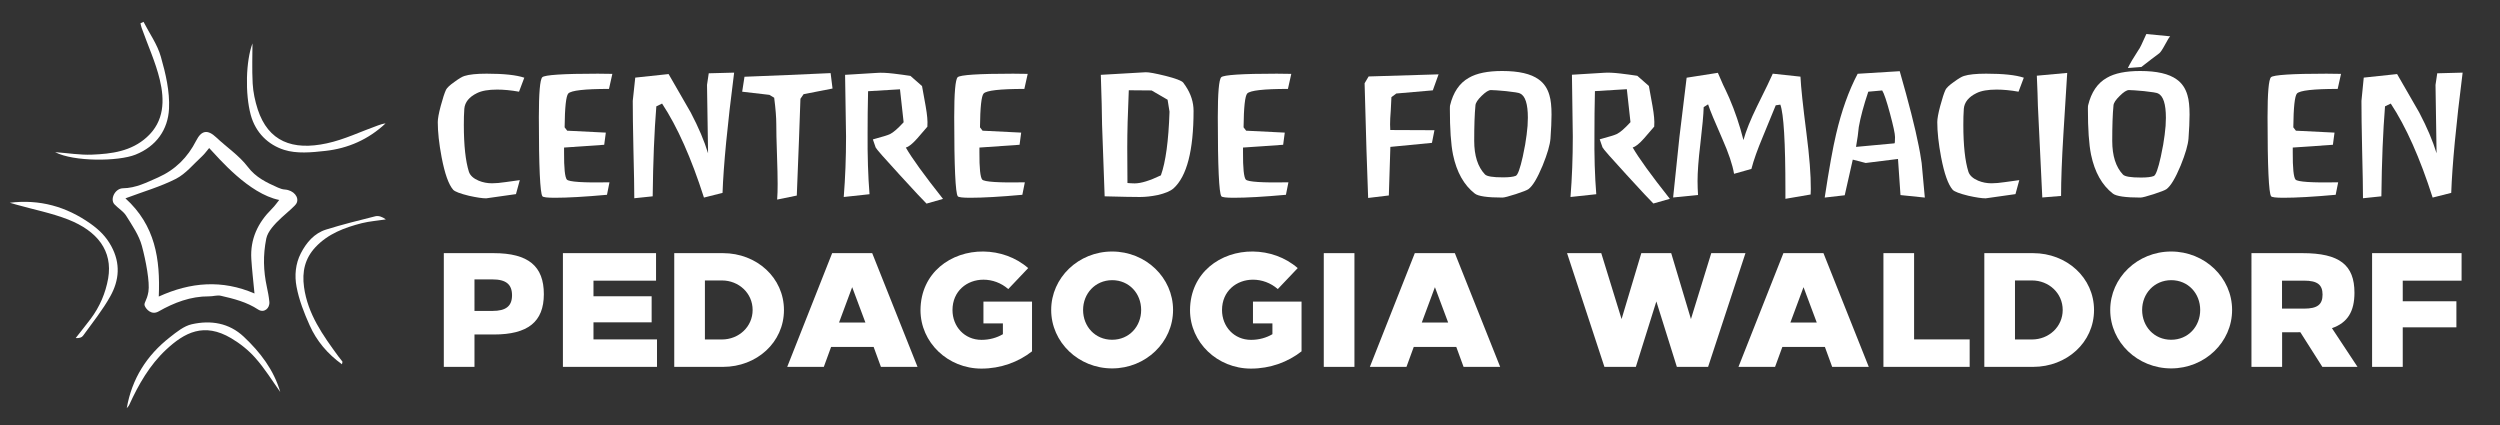<?xml version="1.0" encoding="utf-8"?>
<!-- Generator: Adobe Illustrator 24.1.0, SVG Export Plug-In . SVG Version: 6.00 Build 0)  -->
<svg version="1.1" id="Layer_1" xmlns="http://www.w3.org/2000/svg" xmlns:xlink="http://www.w3.org/1999/xlink" x="0px" y="0px"
	 viewBox="0 0 2609.2 443.9" style="enable-background:new 0 0 2609.2 443.9;" xml:space="preserve">
<rect x="0" y="0" width="2609.2" height="443.9" fill="#333333" stroke="none"/>
<style type="text/css">
	.st0{fill:#FFFFFF;}
	.st1{enable-background:new    ;}
</style>
<g>
	<path class="st0" d="M309.6,211.9c-2.7,6-28.7,22.2-31.7,37.1c-3.5,17.6-3,33.6,0.6,50.4c1.1,5.1,2.1,10.2,2.6,15.4
		c0.8,7-5.6,12.2-11.6,8.3c-12-7.9-25.4-11.3-39-14.4c-3.9-0.9-8.2,0.7-12.4,0.6c-19.1-0.1-36.3,6.5-52.5,15.7
		c-7.6,4.4-13.2-2.5-14.5-5.7c-1.4-3.2,2.2-5.2,3.8-14.8s-2.6-32.3-6.8-47.8c-3-11.2-10.1-21.4-16.4-31.5c-2.9-4.7-8.4-7.8-12.3-12
		c-4.8-5.3,0.6-16.5,8.9-16.7c13.6-0.2,24.8-6.1,36.7-11.3c18.1-8.1,30.9-21,39.7-38.3c5.6-11.1,12.1-11.9,21-3.5
		c10.9,10.3,23.9,18.9,32.8,30.6c8.6,11.4,19.8,16.5,31.6,21.8c2.3,1,4.8,1.9,7.2,2C306.6,198.5,312.4,205.9,309.6,211.9
		L309.6,211.9z M218.3,154.5c-2.4,2.8-4.6,6-7.4,8.6c-8.9,8.1-16.8,18.1-27.2,23.5c-16.3,8.3-34.2,13.4-52.8,20.4
		c31.1,28.2,36.5,63.3,34.8,102.5c33.4-15.2,66.2-17.7,99.9-3.2c-1.3-13.7-2.6-24.8-3.3-35.9c-1.3-20.9,6.8-37.9,21.4-52.4
		c3.3-3.2,5.9-7.2,7.7-9.3C259.6,202.2,228.5,165.3,218.3,154.5L218.3,154.5z"/>
	<path class="st0" d="M263.5,45.3c0,11.6-0.6,26.8,0.2,41.8c0.5,9.1,2.5,18.4,5.3,27.1c11,33.4,36.2,43.2,72.1,35.4
		c18.2-3.9,35.4-12.3,53.1-18.6c2.7-1,5.4-1.9,8.2-2.2c-17.8,16.7-39.1,26.1-62.9,28.7c-14.2,1.6-29.9,3.1-43-1.1
		c-16.6-5.3-29.7-17.8-34.8-36.4C255.7,97.8,256.6,63.6,263.5,45.3L263.5,45.3z"/>
	<path class="st0" d="M132.3,426c5.3-30.7,20.9-55.2,45-74c7-5.5,14.7-11.8,22.9-13.6c19.7-4.4,38.8-1.5,54.3,13.1
		c17.2,16.2,31.2,34.5,38,57.6c-8.5-11.9-16.2-24.5-25.9-35.4c-7.1-8.1-16-15.2-25.3-20.7c-28.4-16.8-48.7-6-68,12
		c-17.1,16-28.6,36.1-38.3,57.3C134.5,423.6,133.3,424.8,132.3,426L132.3,426z"/>
	<path class="st0" d="M149.8,22.8c6.2,12.1,14.5,23.6,18.1,36.5c5,17.5,9.4,36.2,8.5,54.2c-1.1,21.8-13.2,39.2-35,47.9
		c-17.9,7.2-64.5,7.5-83.9-2.6c13.8,1,26.1,3.1,38.4,2.6c20.6-0.8,41.2-3.5,57.4-18.3c18.3-16.6,18.6-38.4,13.5-59.8
		c-4.4-18.4-12.5-36-18.9-54c-0.6-1.6-0.9-3.4-1.3-5C147.6,23.8,148.7,23.3,149.8,22.8z"/>
	<path class="st0" d="M10.2,211.6c31.1-3.8,58.9,3.9,84.2,21.8c9,6.4,16.3,13.4,21.8,23.6c9.8,18.1,8.2,35.5-1,52.1
		c-8.1,14.6-18.8,27.8-28.6,41.4c-1.3,1.8-4,2.6-7.6,2.3c5.2-6.7,10.6-13.3,15.7-20.1c9.4-12.6,15.5-26.8,18.2-42.2
		c4.9-28.7-11.3-49.4-41.8-61.4c-17.4-6.8-36-10.4-54-15.5C14.8,212.9,12.5,212.3,10.2,211.6L10.2,211.6z"/>
	<path class="st0" d="M356.9,380.2c-15.1-10.9-26.4-24.3-33.7-40.6c-5.8-12.9-11.1-26.5-13.7-40.3c-2.2-11.5-1.2-24,4.5-35
		c5.8-11.2,13.9-20.8,26.3-24.7c17-5.3,34.2-9.6,51.5-13.9c3.4-0.8,7.3,0.6,10.9,3.3c-8.4,1.3-16.9,1.9-25,3.9
		c-18,4.6-35.3,11-48.5,25.1c-11,11.8-14.1,25.5-11.9,41.6c3.9,28.3,19.7,50.3,35.8,72.3c1.4,1.9,2.9,3.5,4.2,5.4
		C357.6,377.7,357.2,378.5,356.9,380.2L356.9,380.2z"/>
</g>
<g class="st1">
	<path class="st0" d="M515.2,264.2c36.4,0,52.4,13.7,52.4,42.8c0,29-16.8,42.1-52.1,42.1h-20.3v33.8h-32V264.2L515.2,264.2z
		 M495.3,324.5h18.8c13.9,0,20.3-5,20.3-16.3c0-11.3-6.1-16.6-20.5-16.6h-18.7V324.5z"/>
	<path class="st0" d="M619.4,292.8v16.4h60.7v27.2h-60.7v17.8h66.3v28.7l-98.2,0V264.2h97.2v28.7H619.4z"/>
	<path class="st0" d="M754.6,264.2c35.1,0,63.6,25.6,63.6,59.4s-28.5,59.3-63.6,59.3h-50.9V264.2L754.6,264.2z M735.7,354.3h17.7
		c17.7,0,32.1-13.3,32.1-30.8c0-17.5-14.4-30.8-32.1-30.8h-17.7L735.7,354.3z"/>
	<path class="st0" d="M919.4,382.9l-7.6-20.8h-44.4l-7.6,20.8h-38.2l46.9-118.7h41.8l47.3,118.7H919.4z M903.2,336.6l-13.8-36.9
		l-13.7,36.9H903.2z"/>
	<path class="st0" d="M1026.4,262.5c16.8,0.2,33.6,5.9,46.7,17.3l-20.8,21.9c-7.4-6.5-16.7-9.8-25.9-9.8
		c-17.2,0-32.3,11.9-32.3,31.7c0,17.2,12.5,31.1,30.3,31.1c8.4,0,16-2.2,22.3-5.9v-11.3h-20.3v-22.7h50.7l0,51.9
		c-14.3,11.2-32.7,18-52.8,18c-35.1,0-63.6-27.3-63.6-61C960.9,284.5,992.7,262.1,1026.4,262.5L1026.4,262.5z"/>
	<path class="st0" d="M1224.3,323.5c0,33.7-28.5,61-63.6,61c-35.1,0-63.6-27.3-63.6-61s28.5-61,63.6-61
		C1195.9,262.5,1224.3,289.8,1224.3,323.5z M1130.4,323.5c0,17.2,12.5,31.1,30.3,31.1c17.8,0,30.3-13.9,30.3-31.1
		c0-17.2-12.5-31.1-30.3-31.1C1143,292.5,1130.4,306.4,1130.4,323.5z"/>
	<path class="st0" d="M1307.7,262.5c16.8,0.2,33.6,5.9,46.7,17.3l-20.8,21.9c-7.4-6.5-16.7-9.8-25.9-9.8
		c-17.2,0-32.3,11.9-32.3,31.7c0,17.2,12.5,31.1,30.3,31.1c8.4,0,16-2.2,22.3-5.9v-11.3h-20.3v-22.7h50.7l0,51.9
		c-14.3,11.2-32.7,18-52.8,18c-35.1,0-63.6-27.3-63.6-61C1242.2,284.5,1274,262.1,1307.7,262.5L1307.7,262.5z"/>
	<path class="st0" d="M1381.6,382.9V264.2h32v118.7H1381.6z"/>
	<path class="st0" d="M1527.5,382.9l-7.6-20.8h-44.4l-7.6,20.8h-38.2l46.9-118.7h41.8l47.3,118.7H1527.5z M1511.4,336.6l-13.8-36.9
		l-13.7,36.9H1511.4z"/>
</g>
<g class="st1">
	<path class="st0" d="M1750.1,382.9l-21.4-68.3l-21.4,68.3h-32.8l-39-118.7h35.7l21.2,68.8l20.6-68.8h31.2l20.6,68.8l21.2-68.8h35.7
		l-39,118.7H1750.1z"/>
	<path class="st0" d="M1912.2,382.9l-7.6-20.8h-44.4l-7.6,20.8h-38.2l46.9-118.7h41.8l47.3,118.7H1912.2z M1896.1,336.6l-13.8-36.9
		l-13.7,36.9H1896.1z"/>
	<path class="st0" d="M2055.7,354.2v28.7h-90V264.2h32v90H2055.7z"/>
	<path class="st0" d="M2121.9,264.2c35.1,0,63.6,25.6,63.6,59.4s-28.5,59.3-63.6,59.3H2071V264.2L2121.9,264.2z M2103,354.3h17.7
		c17.7,0,32.1-13.3,32.1-30.8c0-17.5-14.4-30.8-32.1-30.8H2103L2103,354.3z"/>
	<path class="st0" d="M2329.6,323.5c0,33.7-28.5,61-63.6,61c-35.1,0-63.6-27.3-63.6-61s28.5-61,63.6-61
		C2301.1,262.5,2329.6,289.8,2329.6,323.5z M2235.7,323.5c0,17.2,12.5,31.1,30.3,31.1c17.8,0,30.3-13.9,30.3-31.1
		c0-17.2-12.5-31.1-30.3-31.1C2248.3,292.5,2235.7,306.4,2235.7,323.5z"/>
	<path class="st0" d="M2403.1,264.2c38.7,0,54.2,12.4,54.2,41.3c0,19.4-7,31.3-23.5,37l26.7,40.4h-36.7l-23-36.2l-5.4,0.1h-13.6
		v36.1h-32V264.2L2403.1,264.2z M2381.7,322.1l23,0c14,0,19.3-4.3,19.3-14.6c0-10.3-5.3-14.6-19.3-14.6h-23V322.1z"/>
	<path class="st0" d="M2507.7,292.8v21.6h56v27.2h-56v41.3h-32V264.2h93.4v28.7H2507.7z"/>
</g>
<g class="st1">
	<path class="st0" d="M541.7,95.7c-8.4-1.5-16-2.2-22.9-2.2c-9,0-16,1.2-21,3.7c-8.2,4-12.6,9.5-13.2,16.3
		c-0.4,5.2-0.5,10.9-0.5,16.8c0,21.6,1.8,37.9,5.3,49c1.3,3.9,4.8,7,10.2,9.3c4.4,1.8,9,2.7,13.9,2.7c3.8,0,8.6-0.4,14.5-1.3
		c7.9-1.1,12.7-1.8,14.5-2l-4,14.6l-31.1,4.4c-4,0-10.1-0.9-18.1-2.7c-9-2.2-14.5-4.3-16.3-6.2c-4.8-5.5-8.8-16.8-12.1-34
		c-2.7-14.3-4-26.5-4-36.6c0-3.5,1-9.2,3.1-17c2.1-7.8,3.9-13.4,5.5-16.8c1-2,3.8-4.7,8.6-8.1c4.8-3.5,8.3-5.6,10.6-6.3
		c5-1.6,12.7-2.4,23.2-2.4c17.9,0,31,1.4,39.3,4.2L541.7,95.7z"/>
	<path class="st0" d="M630.6,151.1l-41.9,2.9v4.9c-0.1,16.6,0.9,26.1,2.9,28.5c2.1,2.4,16.9,3.4,44.5,2.9l-2.6,13
		c-23.2,2.1-41.3,3.1-54.4,3.1c-7.9,0-12.3-0.5-13-1.6c-2.4-3.2-3.7-30.7-3.7-82.5c0-25.4,1.2-39.3,3.6-41.7
		c2.4-2.4,21.7-3.7,57.9-3.7c5.9,0,10.9,0.1,15.2,0.2l-3.5,15.7c-25.4,0-39.5,1.6-42.5,4.8c-2.3,2.6-3.6,14.3-3.8,35.3l2.7,3.5
		l40.3,2L630.6,151.1z"/>
	<path class="st0" d="M754.1,201.3l-19.4,4.9c-13.2-41.3-27.8-74-43.7-98.1l-6,2.9c-2.1,26.1-3.4,57.4-3.8,93.9l-19.2,2
		c0-9.9-0.3-26.8-0.9-50.7c-0.5-22.3-0.7-39.3-0.7-50.9l2.6-24.3l34.8-3.7c12.3,21.2,20,34.6,23.1,40.1
		c8.2,15.6,14.2,29.8,18.1,42.6l-1.1-71.4l1.8-12.1l26.5-0.7C759.1,131.1,755.1,172.9,754.1,201.3z"/>
	<path class="st0" d="M868.9,92.4l-30.2,5.9l-3.3,4.8c-0.7,22.4-2,56.1-3.8,101l-20.5,4.2c0.4-5,0.5-10.4,0.5-16.3
		c0-6.8-0.2-17.2-0.7-31.1c-0.5-13.9-0.7-24.3-0.7-31.2c0-6.9-0.7-16.1-2.2-27.7L803,99l-28.4-3.3l2.4-15.6
		c29.8-1.1,59.7-2.4,89.9-3.8L868.9,92.4z"/>
	<path class="st0" d="M907.5,202.7l-26.9,2.9c1.6-20,2.4-41,2.4-63L882,78.1l32.8-2c4.8-0.4,10.6-0.1,17.6,0.7
		c6,0.7,11.9,1.5,17.8,2.4l12.1,10.6c1.2,7.1,2.5,14.1,3.8,21c1.6,9,2.2,15.9,1.8,20.5v0.9c-3.5,4-7.1,8.1-10.6,12.3
		c-4.9,5.5-8.8,8.7-11.9,9.5c6.1,10.7,19,28.6,38.8,53.6l-17.2,4.9c-3.3-3.2-12.7-13.2-28.2-30.2c-16-17.4-24.3-26.9-24.9-28.4
		l-2.9-8.4c9.9-2.7,15.8-4.5,17.8-5.5c3.7-1.8,8.4-6,14.3-12.4l-3.8-34.4l-33.3,2c-0.4,16.2-0.5,30.5-0.5,42.8
		C905.3,162.5,906,184.1,907.5,202.7z"/>
	<path class="st0" d="M1064.1,151.1l-41.9,2.9v4.9c-0.1,16.6,0.9,26.1,2.9,28.5c2.1,2.4,16.9,3.4,44.5,2.9l-2.6,13
		c-23.2,2.1-41.3,3.1-54.4,3.1c-7.9,0-12.3-0.5-13-1.6c-2.4-3.2-3.7-30.7-3.7-82.5c0-25.4,1.2-39.3,3.6-41.7
		c2.4-2.4,21.7-3.7,57.9-3.7c5.9,0,10.9,0.1,15.2,0.2l-3.5,15.7c-25.4,0-39.5,1.6-42.5,4.8c-2.3,2.6-3.6,14.3-3.8,35.3l2.7,3.5
		l40.3,2L1064.1,151.1z"/>
	<path class="st0" d="M1189.7,205.6c-6.5,0-18.7-0.2-36.8-0.7c-0.7-16.6-1.6-41.5-2.7-74.8c-0.1-11.6-0.5-28.9-1.3-52l46.8-2.7
		c3.3-0.1,10.2,1.2,20.8,3.8c10.6,2.7,16.7,5,18.4,7c0.6,0.9,1.5,2.1,2.6,3.7c5.5,8.3,8.2,16.9,8.2,25.8c0,41.4-7,68.3-20.9,80.9
		c-3.3,2.9-8.8,5.2-16.7,7C1201.7,204.9,1195.5,205.6,1189.7,205.6z M1218.6,104.1l-16.7-9.7l-23.8-0.2c-1.1,24.4-1.6,44.3-1.6,59.7
		l0.2,37.1c2.4,0.2,4.9,0.4,7.5,0.4c6.6,0,15.7-2.8,27.4-8.4c5-13.9,8-36.1,9-66.4C1220.2,113.6,1219.5,109.5,1218.6,104.1z"/>
	<path class="st0" d="M1339.2,151.1l-41.9,2.9v4.9c-0.1,16.6,0.9,26.1,2.9,28.5c2.1,2.4,16.9,3.4,44.5,2.9l-2.6,13
		c-23.2,2.1-41.3,3.1-54.4,3.1c-7.9,0-12.3-0.5-13-1.6c-2.4-3.2-3.7-30.7-3.7-82.5c0-25.4,1.2-39.3,3.6-41.7
		c2.4-2.4,21.7-3.7,57.9-3.7c5.9,0,10.9,0.1,15.2,0.2l-3.5,15.7c-25.4,0-39.5,1.6-42.5,4.8c-2.3,2.6-3.6,14.3-3.8,35.3l2.7,3.5
		l40.3,2L1339.2,151.1z"/>
	<path class="st0" d="M1494.5,149.1l-43.4,4.2l-1.6,50.7l-21.6,2.6c-1.1-26.6-2.3-66.5-3.7-119.7l4.2-7.1l73-2.2l-6,16.7l-38.1,3.3
		l-5.1,3.8c-0.1,2.7-0.4,7.4-0.7,14.1c-0.5,6-0.7,10.7-0.7,14.3c0,2.1,0.1,4,0.2,5.9l46.1,0.2L1494.5,149.1z"/>
	<path class="st0" d="M1568.1,206.2c-15.7,0-25.4-1.4-28.9-4.2c-11.3-8.8-18.9-22.3-22.7-40.5c-2.2-10.9-3.3-26.8-3.3-47.8
		c0-2.2,0.1-3.4,0.2-3.7c3.3-13.7,9.8-23.3,19.6-28.8c8.2-4.8,19.8-7.1,34.8-7.1c17.3,0,30,2.9,38.1,8.8c5.5,3.9,9.2,9.4,11.2,16.5
		c1.5,4.9,2.2,11.7,2.2,20.3c0,6.8-0.4,15.1-1.1,24.9c-0.5,6.5-3.2,15.9-8.2,28.2c-5.5,13.2-10.4,21.4-14.8,24.6
		c-1.5,1.1-5.9,2.8-13.2,5.2C1574.5,205,1569.9,206.2,1568.1,206.2z M1556,94c-2.3,0-5.5,2-9.6,6c-4.1,4-6.3,7.3-6.5,9.9
		c-0.9,9.3-1.3,21.6-1.3,37c0,15.5,3.7,27.2,11.2,35.1c2,2.1,8.2,3.1,18.8,3.1c6.2,0,10.7-0.5,13.4-1.6c2.1-0.9,4.5-7.6,7.3-20.1
		c2-9.1,3.3-16.7,4-22.7c0.9-6.5,1.3-12.4,1.3-17.8c0-14.4-2.7-22.9-8.2-25.4c-1.3-0.7-6.2-1.5-14.6-2.4
		C1564.1,94.4,1558.8,94,1556,94z"/>
	<path class="st0" d="M1666,202.7l-26.9,2.9c1.6-20,2.4-41,2.4-63l-0.9-64.6l32.8-2c4.8-0.4,10.6-0.1,17.6,0.7
		c6,0.7,11.9,1.5,17.8,2.4l12.1,10.6c1.2,7.1,2.5,14.1,3.8,21c1.6,9,2.2,15.9,1.8,20.5v0.9c-3.5,4-7.1,8.1-10.6,12.3
		c-4.9,5.5-8.8,8.7-11.9,9.5c6.1,10.7,19,28.6,38.8,53.6l-17.2,4.9c-3.3-3.2-12.7-13.2-28.2-30.2c-16-17.4-24.3-26.9-24.9-28.4
		l-2.9-8.4c9.9-2.7,15.8-4.5,17.8-5.5c3.7-1.8,8.4-6,14.3-12.4l-3.8-34.4l-33.3,2c-0.4,16.2-0.5,30.5-0.5,42.8
		C1663.8,162.5,1664.5,184.1,1666,202.7z"/>
	<path class="st0" d="M1863.4,207.5v-9.2c0-49.9-1.8-79.6-5.3-89.1l-4.8,0.7c-4.5,11-9,22-13.5,32.9c-5.5,13.1-9.5,24.2-11.9,33.5
		l-18.1,5.1c-1.6-9.5-5.7-21.7-12.3-36.6c-7.9-17.9-12.9-29.9-14.8-35.9l-4.6,2.9c-0.2,7.7-1.4,20.6-3.5,38.6
		c-2,16.5-2.9,29.3-2.9,38.6c0,4.9,0.2,9.7,0.5,14.5l-26,2.6l6.6-63.3c1.7-13.7,4.2-34.2,7.5-61.7l32.6-5.1l5.5,12.6
		c1.5,2.9,3.6,7.5,6.4,13.7c6,13.9,10.9,28.5,14.8,43.9c2.6-9.5,7.3-21.2,14.1-35.1c9.1-18.3,14.6-29.7,16.5-34.2l28.9,3.1
		c0.5,11,2.6,30.5,6.2,58.6c3.2,24.8,4.7,44.3,4.6,58.7l-0.2,5.7L1863.4,207.5z"/>
	<path class="st0" d="M1925.3,203.8l-20.9,2.4c4.6-30.3,8.6-52.3,11.9-66.2c5.7-24.4,13.2-45.4,22.5-63l43.9-2.7
		c9.5,33.1,16.1,59,19.8,77.9c0.9,4,1.9,10,3.1,18l3.3,36l-25.4-2.6l-2.6-37.7l-33.7,4.2l-13.5-3.5L1925.3,203.8z M1977.8,143.1
		c0-3.5-1.8-11.8-5.3-24.8c-3.5-13-6.2-21-8.1-23.9l-14.5,1.3c-4.8,14.3-8.1,26.5-9.9,36.8c-0.2,2.1-0.6,5.2-1.1,9.5
		c-0.5,2.6-1.1,6.3-1.8,11.3l40.1-3.7C1977.6,149.7,1977.8,147.5,1977.8,143.1z"/>
	<path class="st0" d="M2106.7,95.7c-8.4-1.5-16-2.2-22.9-2.2c-9,0-16,1.2-21,3.7c-8.2,4-12.6,9.5-13.2,16.3
		c-0.4,5.2-0.5,10.9-0.5,16.8c0,21.6,1.8,37.9,5.3,49c1.3,3.9,4.8,7,10.2,9.3c4.4,1.8,9,2.7,13.9,2.7c3.8,0,8.6-0.4,14.5-1.3
		c7.9-1.1,12.7-1.8,14.5-2l-4,14.6l-31.1,4.4c-4,0-10.1-0.9-18.1-2.7c-9-2.2-14.5-4.3-16.3-6.2c-4.8-5.5-8.8-16.8-12.1-34
		c-2.7-14.3-4-26.5-4-36.6c0-3.5,1-9.2,3.1-17c2.1-7.8,3.9-13.4,5.5-16.8c1-2,3.8-4.7,8.6-8.1c4.8-3.5,8.3-5.6,10.6-6.3
		c5-1.6,12.7-2.4,23.2-2.4c17.9,0,31,1.4,39.3,4.2L2106.7,95.7z"/>
	<path class="st0" d="M2151.1,204.5l-19.6,1.6l-4.6-95.8c-0.1-6.7-0.5-17.2-1.1-31.3l31.7-2.9c-1.3,21.5-2.7,42.9-4,64.3
		C2151.9,166.6,2151.1,187.9,2151.1,204.5z"/>
	<path class="st0" d="M2234,206.2c-15.7,0-25.4-1.4-28.9-4.2c-11.3-8.8-18.9-22.3-22.7-40.5c-2.2-10.9-3.3-26.8-3.3-47.8
		c0-2.2,0.1-3.4,0.2-3.7c3.3-13.7,9.8-23.3,19.6-28.8c8.2-4.8,19.8-7.1,34.8-7.1c17.3,0,30,2.9,38.1,8.8c5.5,3.9,9.2,9.4,11.2,16.5
		c1.5,4.9,2.2,11.7,2.2,20.3c0,6.8-0.4,15.1-1.1,24.9c-0.5,6.5-3.2,15.9-8.2,28.2c-5.5,13.2-10.4,21.4-14.8,24.6
		c-1.5,1.1-5.9,2.8-13.2,5.2C2240.4,205,2235.8,206.2,2234,206.2z M2221.9,94c-2.3,0-5.5,2-9.6,6.1c-4.1,4-6.3,7.3-6.5,9.9
		c-0.9,9.3-1.3,21.6-1.3,37c0,15.5,3.7,27.3,11.2,35.2c2,2.1,8.2,3.1,18.8,3.1c6.2,0,10.7-0.5,13.4-1.6c2.1-0.9,4.5-7.6,7.3-20.2
		c2-9.2,3.3-16.7,4-22.7c0.9-6.5,1.3-12.4,1.3-17.8c0-14.4-2.7-22.9-8.2-25.5c-1.3-0.7-6.2-1.5-14.6-2.4
		C2230,94.4,2224.7,94,2221.9,94z M2253.6,55.6c-4.6,3.4-10.9,8.2-18.7,14.3l-14.1,1.1c2.4-5,6.2-11.3,11.2-19c1-1,3.7-6.5,8.1-16.5
		l24.9,2.4c-1,0.9-2.8,3.8-5.5,8.9C2256.8,51.8,2254.8,54.7,2253.6,55.6z"/>
	<path class="st0" d="M2434.8,151.1l-41.9,2.9v4.9c-0.1,16.6,0.9,26.1,2.9,28.5c2.1,2.4,16.9,3.4,44.5,2.9l-2.6,13
		c-23.2,2.1-41.3,3.1-54.4,3.1c-7.9,0-12.3-0.5-13-1.6c-2.4-3.2-3.7-30.7-3.7-82.5c0-25.4,1.2-39.3,3.6-41.7
		c2.4-2.4,21.7-3.7,57.9-3.7c5.9,0,10.9,0.1,15.2,0.2l-3.5,15.7c-25.4,0-39.5,1.6-42.5,4.8c-2.3,2.6-3.6,14.3-3.8,35.3l2.7,3.5
		l40.3,2L2434.8,151.1z"/>
	<path class="st0" d="M2558.3,201.3l-19.4,4.9c-13.2-41.3-27.8-74-43.7-98.1l-6,2.9c-2.1,26.1-3.4,57.4-3.8,93.9l-19.2,2
		c0-9.9-0.3-26.8-0.9-50.7c-0.5-22.3-0.7-39.3-0.7-50.9L2467,81l34.8-3.7c12.3,21.2,20,34.6,23.1,40.1c8.2,15.6,14.2,29.8,18.1,42.6
		l-1.1-71.4l1.8-12.1l26.5-0.7C2563.2,131.1,2559.3,172.9,2558.3,201.3z"/>
</g>
</svg>

